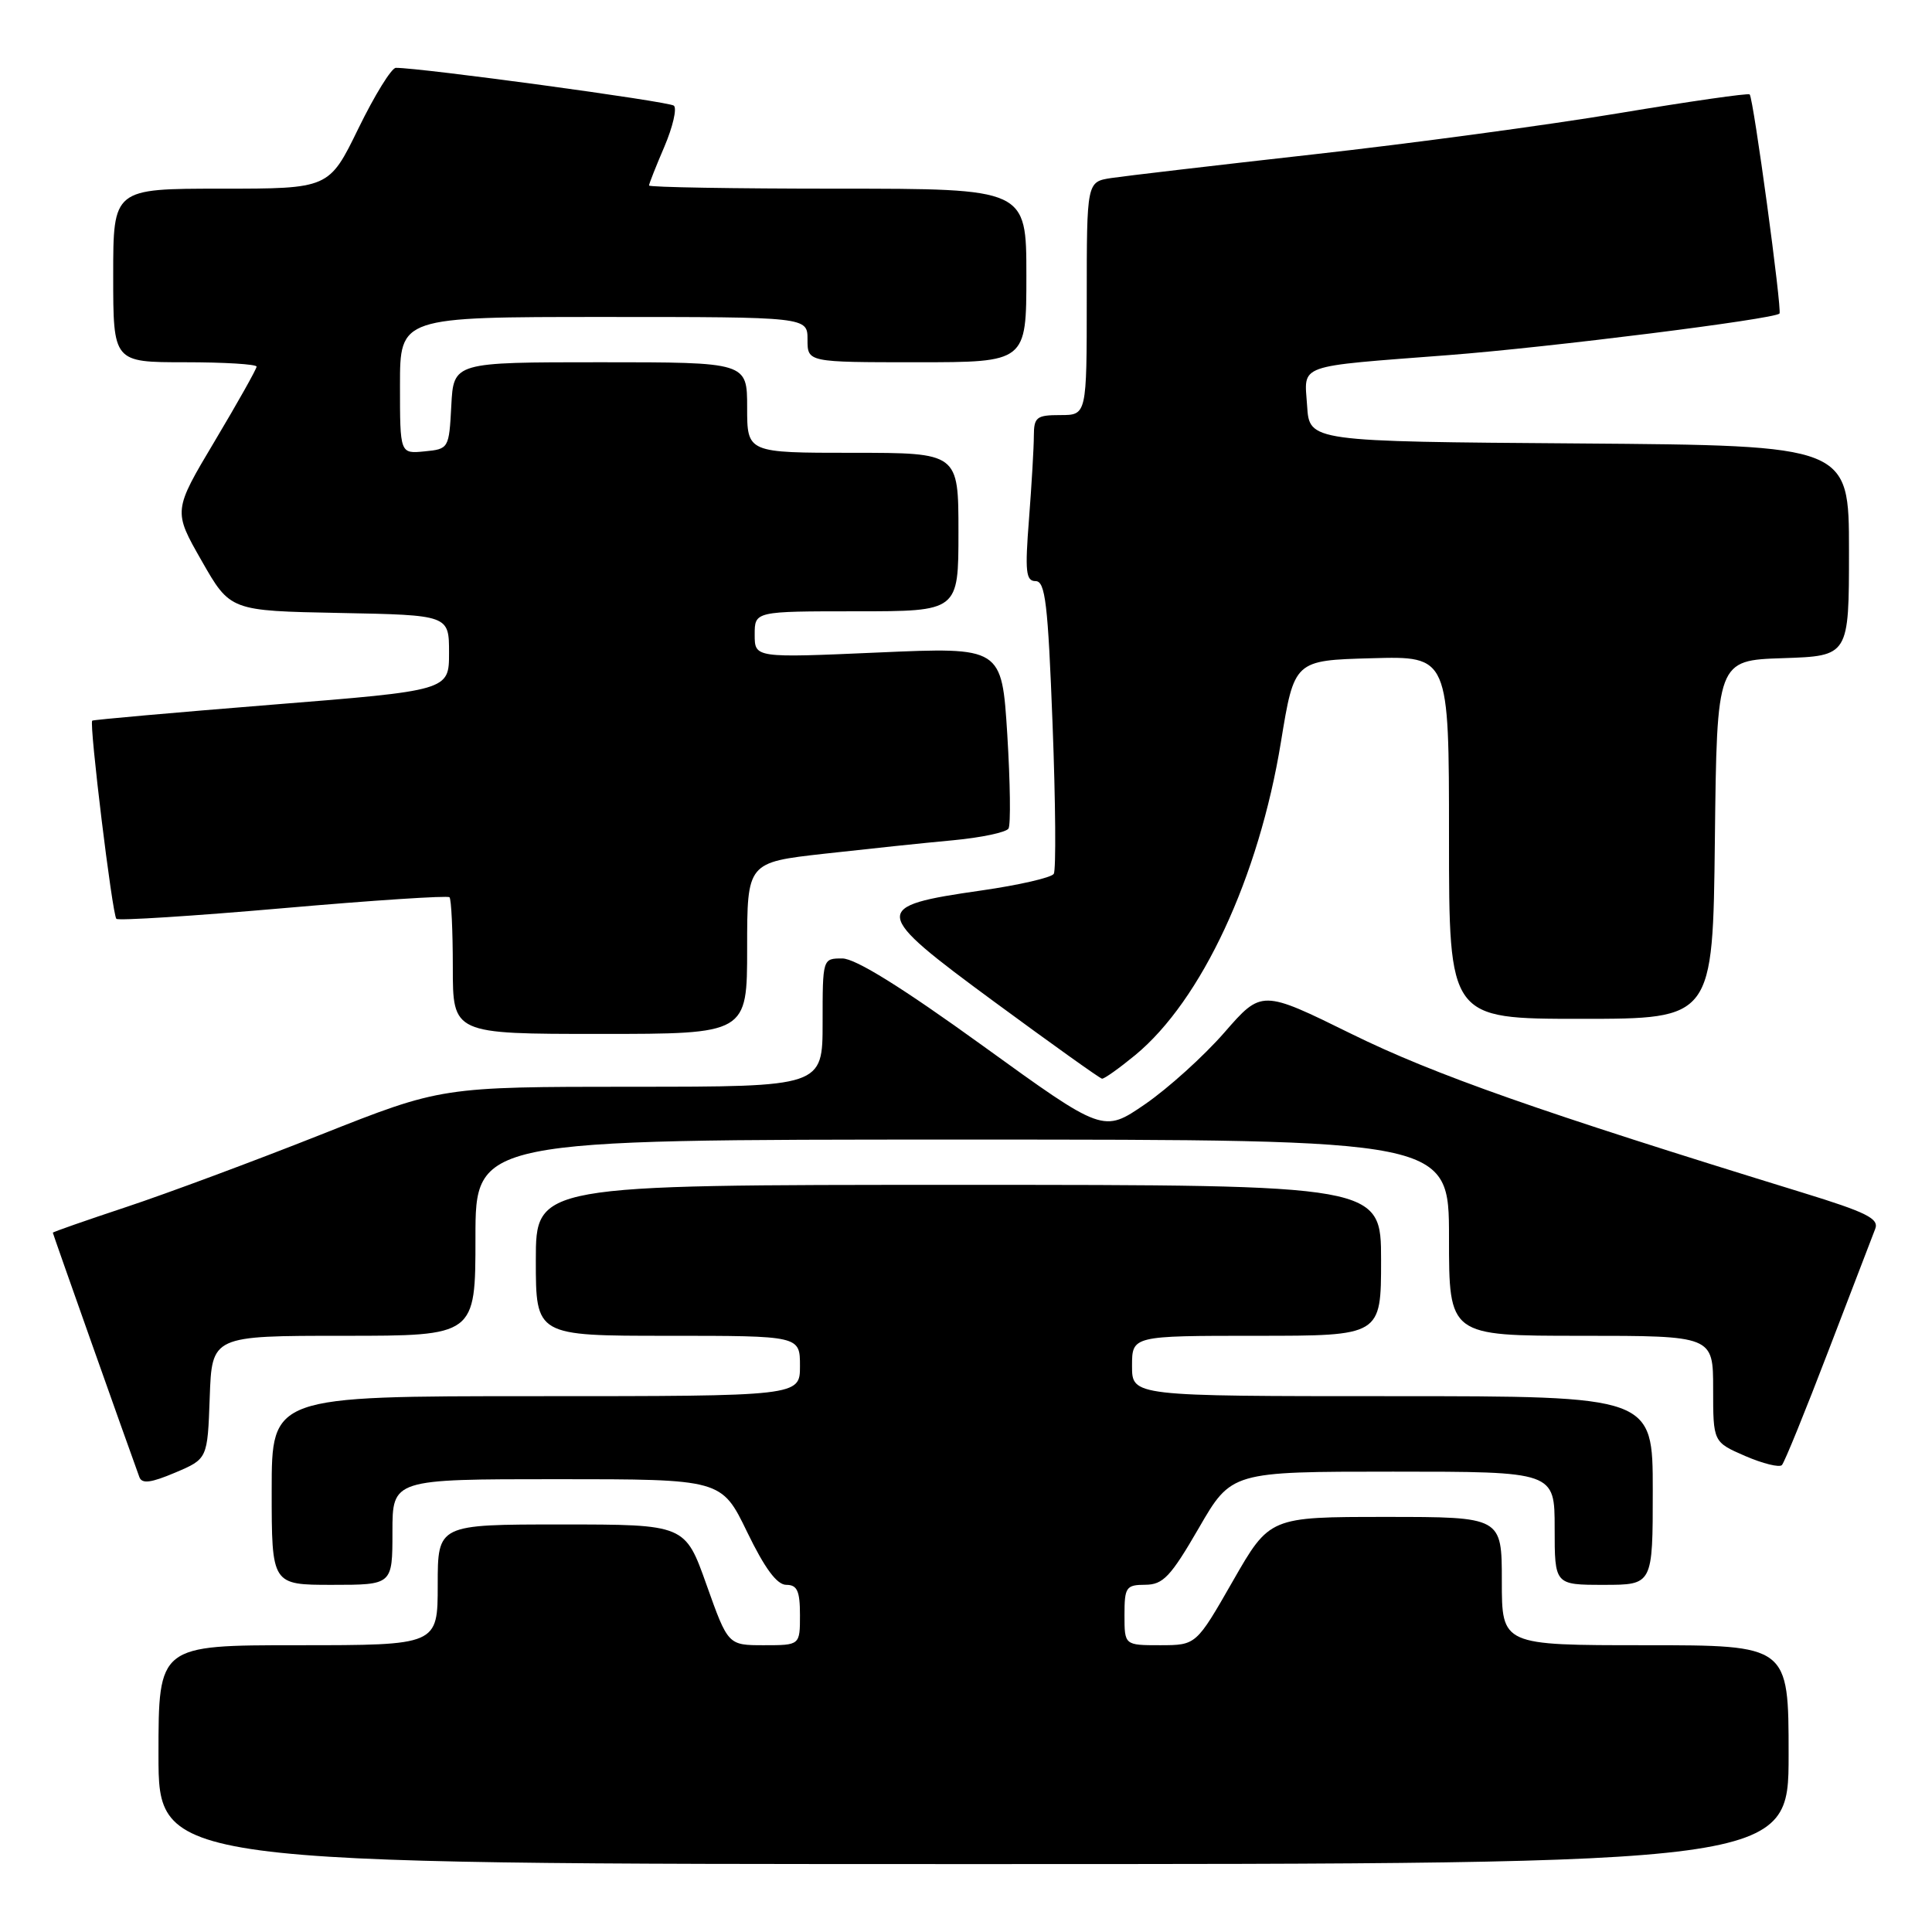 <?xml version="1.0" encoding="UTF-8" standalone="no"?>
<!DOCTYPE svg PUBLIC "-//W3C//DTD SVG 1.1//EN" "http://www.w3.org/Graphics/SVG/1.1/DTD/svg11.dtd" >
<svg xmlns="http://www.w3.org/2000/svg" xmlns:xlink="http://www.w3.org/1999/xlink" version="1.1" viewBox="0 0 256 256">
 <g >
 <path fill="currentColor"
d=" M 237.00 232.50 C 237.00 218.00 237.00 218.00 218.00 218.00 C 199.00 218.00 199.00 218.00 199.00 209.50 C 199.00 201.00 199.00 201.00 183.61 201.00 C 168.23 201.00 168.23 201.00 163.36 209.50 C 158.50 217.99 158.50 217.99 153.75 218.00 C 149.00 218.00 149.00 218.00 149.00 214.00 C 149.00 210.31 149.21 210.00 151.75 209.99 C 154.11 209.98 155.11 208.93 158.84 202.49 C 163.17 195.00 163.17 195.00 184.59 195.00 C 206.00 195.00 206.00 195.00 206.00 202.50 C 206.00 210.00 206.00 210.00 212.50 210.00 C 219.00 210.00 219.00 210.00 219.00 197.50 C 219.00 185.00 219.00 185.00 184.50 185.00 C 150.00 185.00 150.00 185.00 150.00 181.00 C 150.00 177.00 150.00 177.00 166.50 177.00 C 183.00 177.00 183.00 177.00 183.00 167.00 C 183.00 157.00 183.00 157.00 127.00 157.00 C 71.00 157.00 71.00 157.00 71.00 167.00 C 71.00 177.00 71.00 177.00 88.50 177.00 C 106.00 177.00 106.00 177.00 106.00 181.00 C 106.00 185.00 106.00 185.00 71.00 185.00 C 36.00 185.00 36.00 185.00 36.00 197.50 C 36.00 210.00 36.00 210.00 44.00 210.00 C 52.00 210.00 52.00 210.00 52.00 203.00 C 52.00 196.00 52.00 196.00 73.81 196.00 C 95.61 196.00 95.61 196.00 99.00 203.00 C 101.34 207.83 102.95 210.00 104.19 210.00 C 105.63 210.00 106.00 210.81 106.00 214.00 C 106.00 218.00 106.00 218.00 101.23 218.00 C 96.47 218.00 96.47 218.00 93.62 210.00 C 90.78 202.00 90.78 202.00 74.39 202.00 C 58.00 202.00 58.00 202.00 58.00 210.00 C 58.00 218.00 58.00 218.00 39.50 218.00 C 21.00 218.00 21.00 218.00 21.00 232.50 C 21.00 247.00 21.00 247.00 129.00 247.00 C 237.00 247.00 237.00 247.00 237.00 232.50 Z  M 27.79 185.16 C 28.08 177.00 28.08 177.00 45.54 177.00 C 63.00 177.00 63.00 177.00 63.00 164.00 C 63.00 151.00 63.00 151.00 127.50 151.00 C 192.00 151.00 192.00 151.00 192.00 164.00 C 192.00 177.00 192.00 177.00 209.50 177.00 C 227.00 177.00 227.00 177.00 227.00 184.04 C 227.00 191.08 227.00 191.08 231.25 192.93 C 233.59 193.94 235.78 194.48 236.11 194.13 C 236.45 193.79 239.22 186.97 242.27 179.00 C 245.32 171.03 248.11 163.76 248.47 162.85 C 249.02 161.48 247.37 160.65 238.82 158.02 C 204.02 147.31 190.04 142.39 179.14 137.03 C 167.18 131.14 167.18 131.14 162.23 136.82 C 159.51 139.94 154.78 144.21 151.73 146.31 C 146.19 150.11 146.19 150.11 130.21 138.56 C 119.54 130.85 113.35 127.00 111.61 127.00 C 109.00 127.00 109.00 127.00 109.00 135.50 C 109.00 144.00 109.00 144.00 83.75 144.00 C 58.50 144.01 58.50 144.01 42.50 150.35 C 33.70 153.84 22.11 158.15 16.75 159.93 C 11.39 161.71 7.00 163.24 7.00 163.34 C 7.00 163.48 16.74 190.99 18.47 195.73 C 18.81 196.64 20.00 196.49 23.21 195.13 C 27.50 193.31 27.50 193.31 27.79 185.16 Z  M 150.42 139.81 C 159.21 132.56 166.81 116.24 169.73 98.32 C 171.50 87.50 171.50 87.50 181.75 87.22 C 192.00 86.93 192.00 86.93 192.00 110.97 C 192.00 135.00 192.00 135.00 209.48 135.00 C 226.96 135.00 226.96 135.00 227.23 111.25 C 227.50 87.50 227.50 87.50 236.25 87.21 C 245.00 86.92 245.00 86.92 245.00 72.97 C 245.00 59.03 245.00 59.03 209.25 58.76 C 173.50 58.50 173.50 58.50 173.20 53.78 C 172.83 48.16 171.51 48.63 191.99 47.05 C 205.33 46.02 235.05 42.29 235.79 41.55 C 236.16 41.17 232.34 13.00 231.84 12.51 C 231.65 12.32 223.85 13.44 214.50 15.00 C 205.15 16.56 186.93 19.02 174.00 20.46 C 161.07 21.91 149.04 23.32 147.25 23.59 C 144.00 24.09 144.00 24.09 144.00 39.55 C 144.00 55.00 144.00 55.00 140.50 55.00 C 137.35 55.00 137.00 55.27 136.99 57.75 C 136.99 59.26 136.70 64.21 136.35 68.75 C 135.80 75.75 135.93 77.00 137.22 77.00 C 138.51 77.00 138.86 79.97 139.47 95.94 C 139.87 106.35 139.94 115.28 139.63 115.79 C 139.32 116.29 135.01 117.28 130.06 117.99 C 115.34 120.10 115.41 120.72 131.76 132.75 C 139.32 138.31 145.73 142.89 146.02 142.93 C 146.31 142.97 148.29 141.56 150.42 139.81 Z  M 99.00 125.64 C 99.00 114.27 99.00 114.27 109.25 113.12 C 114.89 112.49 122.55 111.68 126.28 111.34 C 130.01 110.99 133.32 110.29 133.63 109.79 C 133.94 109.29 133.86 103.68 133.47 97.31 C 132.74 85.74 132.74 85.74 116.37 86.46 C 100.00 87.18 100.00 87.18 100.00 84.09 C 100.00 81.00 100.00 81.00 113.50 81.00 C 127.00 81.00 127.00 81.00 127.00 70.50 C 127.00 60.00 127.00 60.00 113.00 60.00 C 99.00 60.00 99.00 60.00 99.00 54.00 C 99.00 48.00 99.00 48.00 79.55 48.00 C 60.10 48.00 60.10 48.00 59.80 53.75 C 59.50 59.43 59.46 59.50 56.25 59.81 C 53.00 60.13 53.00 60.13 53.00 51.06 C 53.00 42.00 53.00 42.00 80.00 42.00 C 107.00 42.00 107.00 42.00 107.00 45.00 C 107.00 48.00 107.00 48.00 121.50 48.00 C 136.00 48.00 136.00 48.00 136.00 36.50 C 136.00 25.00 136.00 25.00 111.00 25.00 C 97.25 25.00 86.00 24.81 86.00 24.58 C 86.00 24.35 86.92 22.03 88.04 19.42 C 89.15 16.81 89.72 14.37 89.29 14.00 C 88.63 13.44 55.73 8.97 52.45 8.99 C 51.87 9.00 49.65 12.60 47.50 17.00 C 43.60 25.00 43.60 25.00 29.30 25.00 C 15.00 25.00 15.00 25.00 15.00 36.50 C 15.00 48.00 15.00 48.00 24.50 48.00 C 29.73 48.00 34.00 48.26 34.00 48.58 C 34.00 48.89 31.51 53.32 28.47 58.42 C 22.94 67.69 22.94 67.69 26.72 74.31 C 30.50 80.94 30.50 80.94 45.00 81.22 C 59.50 81.50 59.50 81.50 59.50 86.50 C 59.50 91.50 59.50 91.50 36.00 93.38 C 23.07 94.42 12.38 95.37 12.22 95.49 C 11.79 95.85 14.88 121.21 15.42 121.75 C 15.68 122.01 25.62 121.38 37.51 120.34 C 49.39 119.30 59.31 118.65 59.56 118.89 C 59.80 119.13 60.00 123.31 60.00 128.17 C 60.00 137.00 60.00 137.00 79.50 137.00 C 99.00 137.00 99.00 137.00 99.00 125.64 Z "/>
</g>
</svg>
